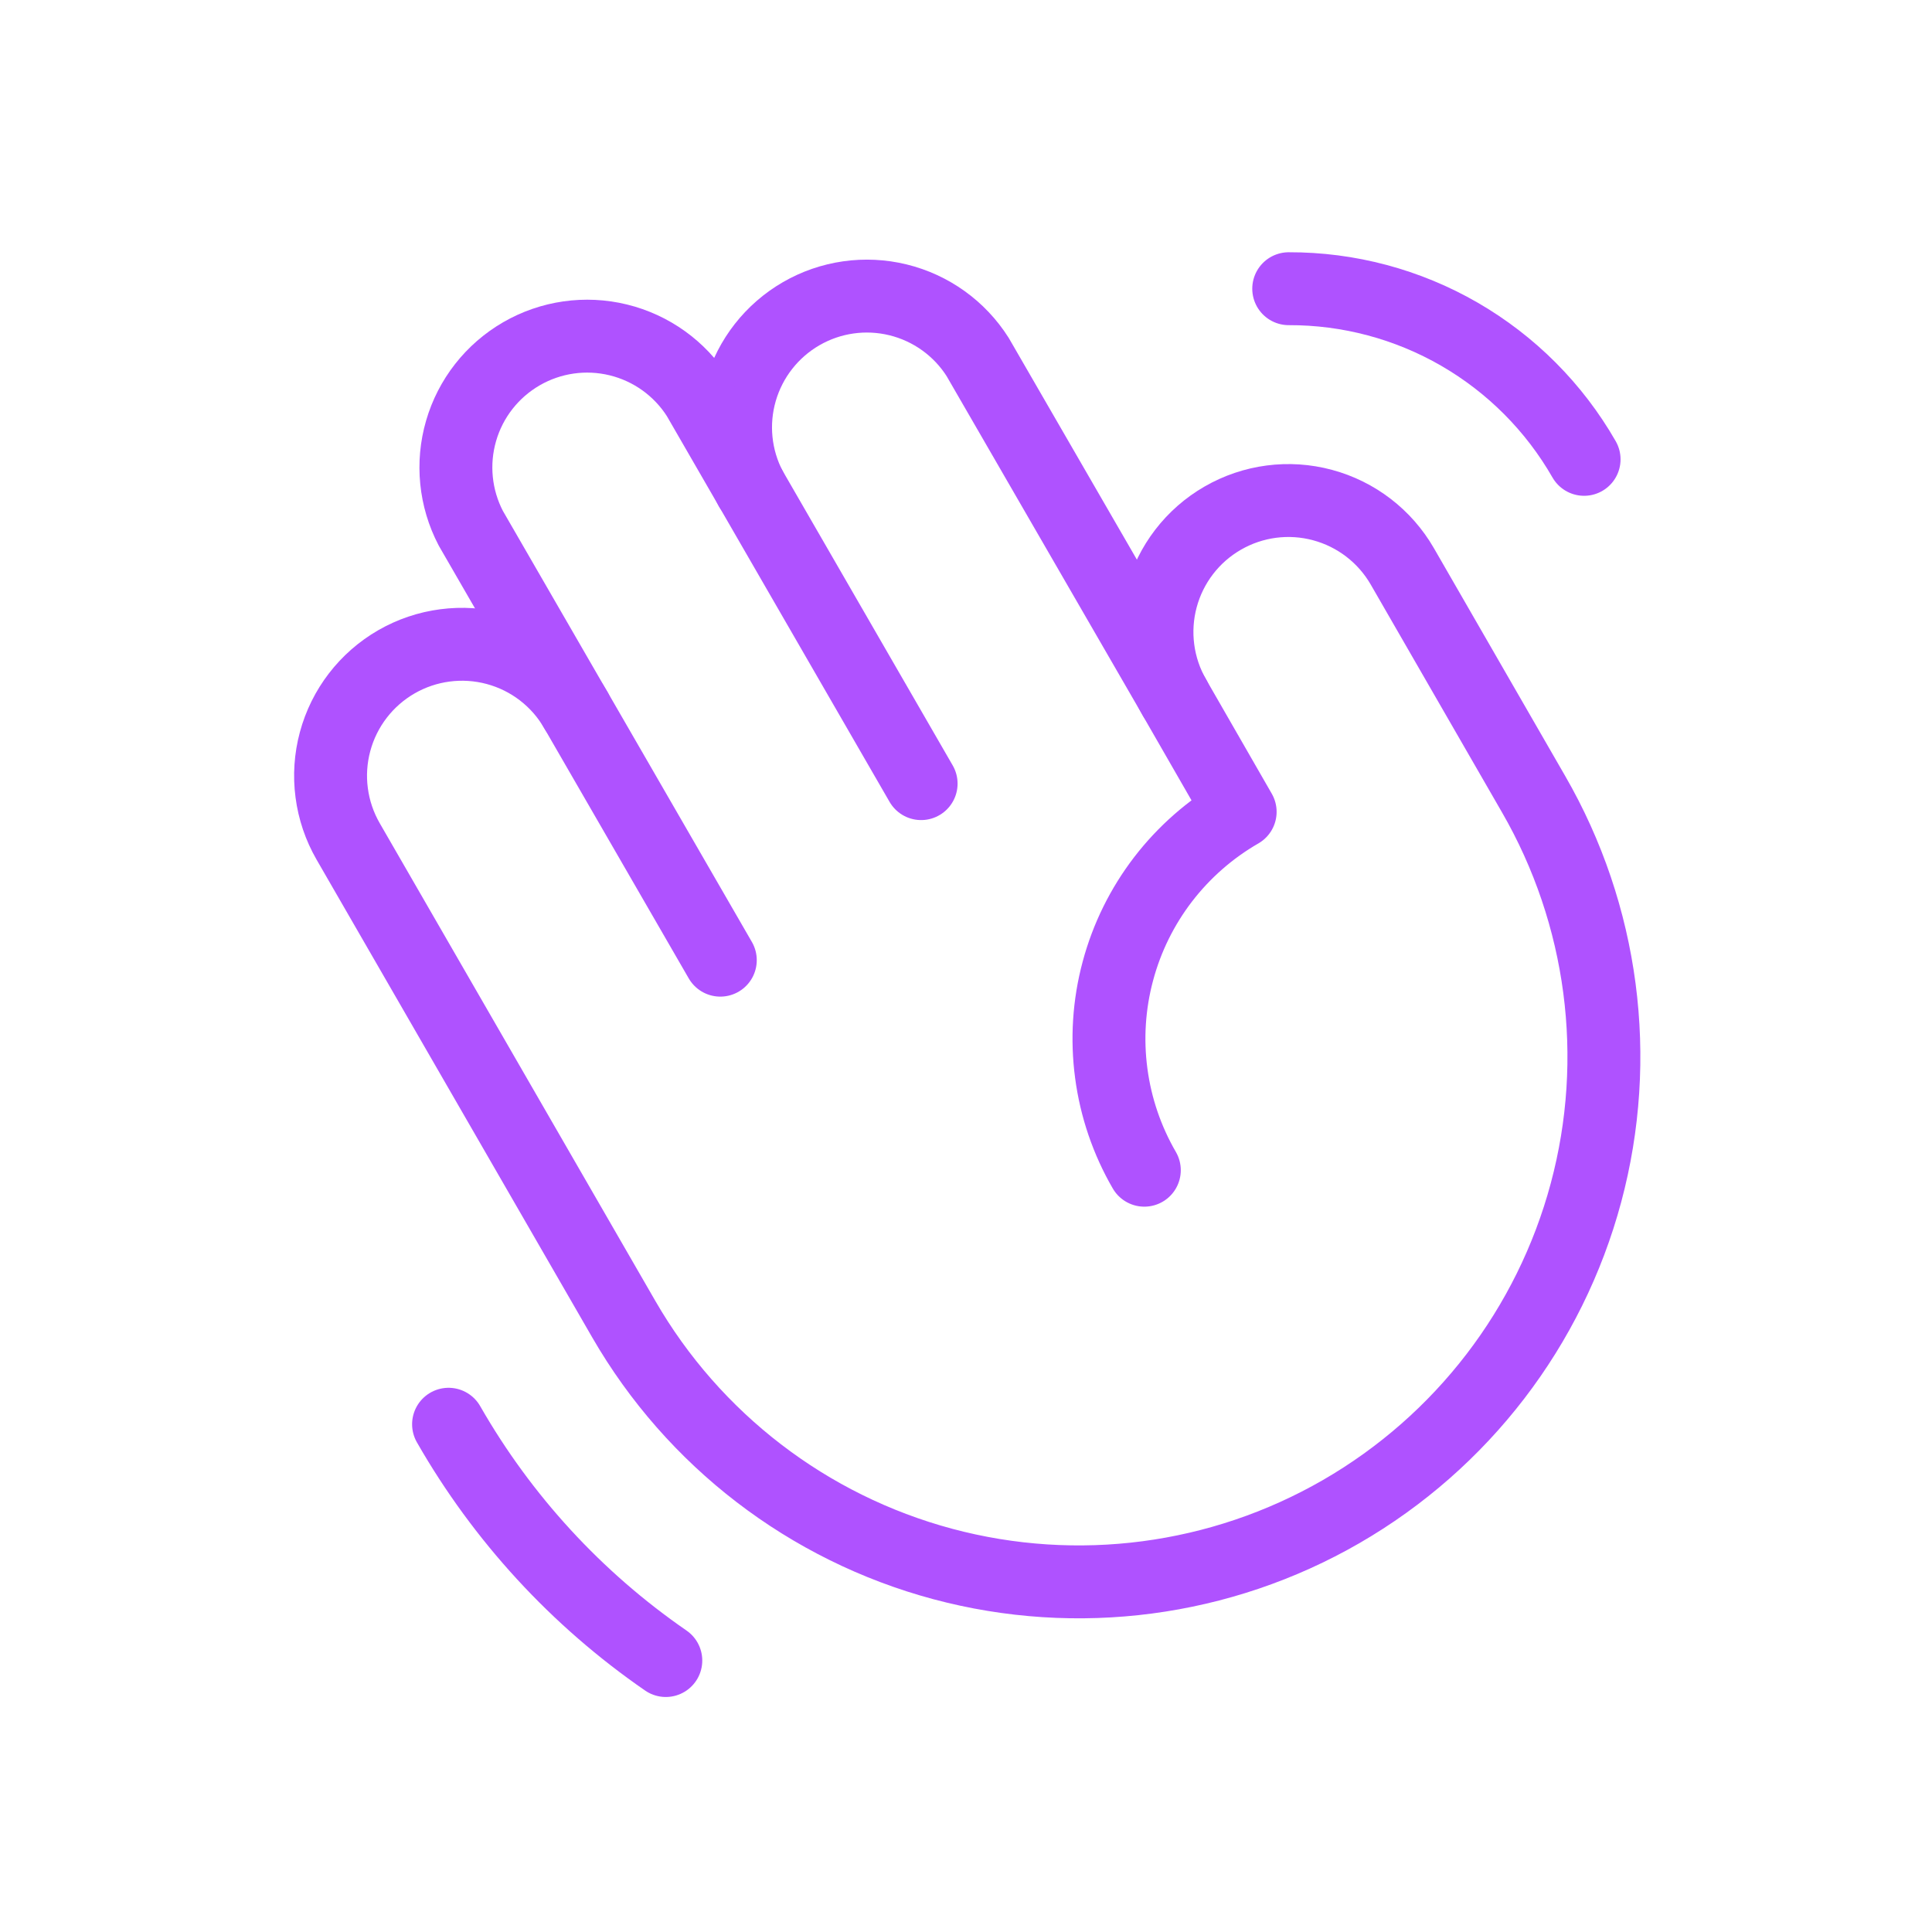 <svg width="53" height="53" viewBox="0 0 53 53" fill="none" xmlns="http://www.w3.org/2000/svg">
<path d="M20.589 13.393C20.158 12.57 20.062 11.613 20.321 10.721C20.58 9.829 21.174 9.071 21.978 8.606C22.782 8.141 23.735 8.005 24.637 8.226C25.539 8.447 26.321 9.008 26.819 9.792L32.221 19.138" stroke="#AF52FF" stroke-width="2" stroke-linecap="round" stroke-linejoin="round"/>
<path d="M15.797 19.48L12.916 14.492C12.486 13.669 12.39 12.711 12.649 11.819C12.907 10.927 13.501 10.17 14.305 9.705C15.109 9.24 16.062 9.104 16.964 9.325C17.866 9.546 18.648 10.107 19.146 10.891L25.269 21.497" stroke="#AF52FF" stroke-width="2" stroke-linecap="round" stroke-linejoin="round"/>
<path d="M31.392 32.102C30.918 31.285 30.609 30.381 30.485 29.444C30.36 28.507 30.421 27.554 30.666 26.641C30.91 25.727 31.332 24.871 31.908 24.121C32.484 23.372 33.202 22.743 34.021 22.271L32.22 19.138C31.743 18.309 31.614 17.325 31.862 16.401C32.11 15.477 32.715 14.69 33.544 14.213C34.372 13.735 35.357 13.606 36.28 13.855C37.204 14.103 37.991 14.708 38.469 15.536L42.07 21.785C43.98 25.094 44.498 29.027 43.508 32.718C42.519 36.409 40.103 39.555 36.794 41.466C33.484 43.376 29.552 43.893 25.861 42.904C22.17 41.914 19.023 39.499 17.113 36.19L9.55 23.081C9.314 22.671 9.16 22.218 9.099 21.748C9.037 21.279 9.069 20.802 9.192 20.345C9.44 19.421 10.045 18.634 10.874 18.156C11.702 17.679 12.687 17.55 13.61 17.798C14.534 18.046 15.321 18.651 15.798 19.48L19.76 26.34" stroke="#AF52FF" stroke-width="2" stroke-linecap="round" stroke-linejoin="round"/>
<path d="M18.265 45.553C15.818 43.866 13.781 41.65 12.305 39.071" stroke="#AF52FF" stroke-width="2" stroke-linecap="round" stroke-linejoin="round"/>
<path d="M35.353 7.92C36.997 7.915 38.613 8.346 40.036 9.168C41.459 9.991 42.639 11.175 43.456 12.601" stroke="#AF52FF" stroke-width="2" stroke-linecap="round" stroke-linejoin="round"/>
</svg>
